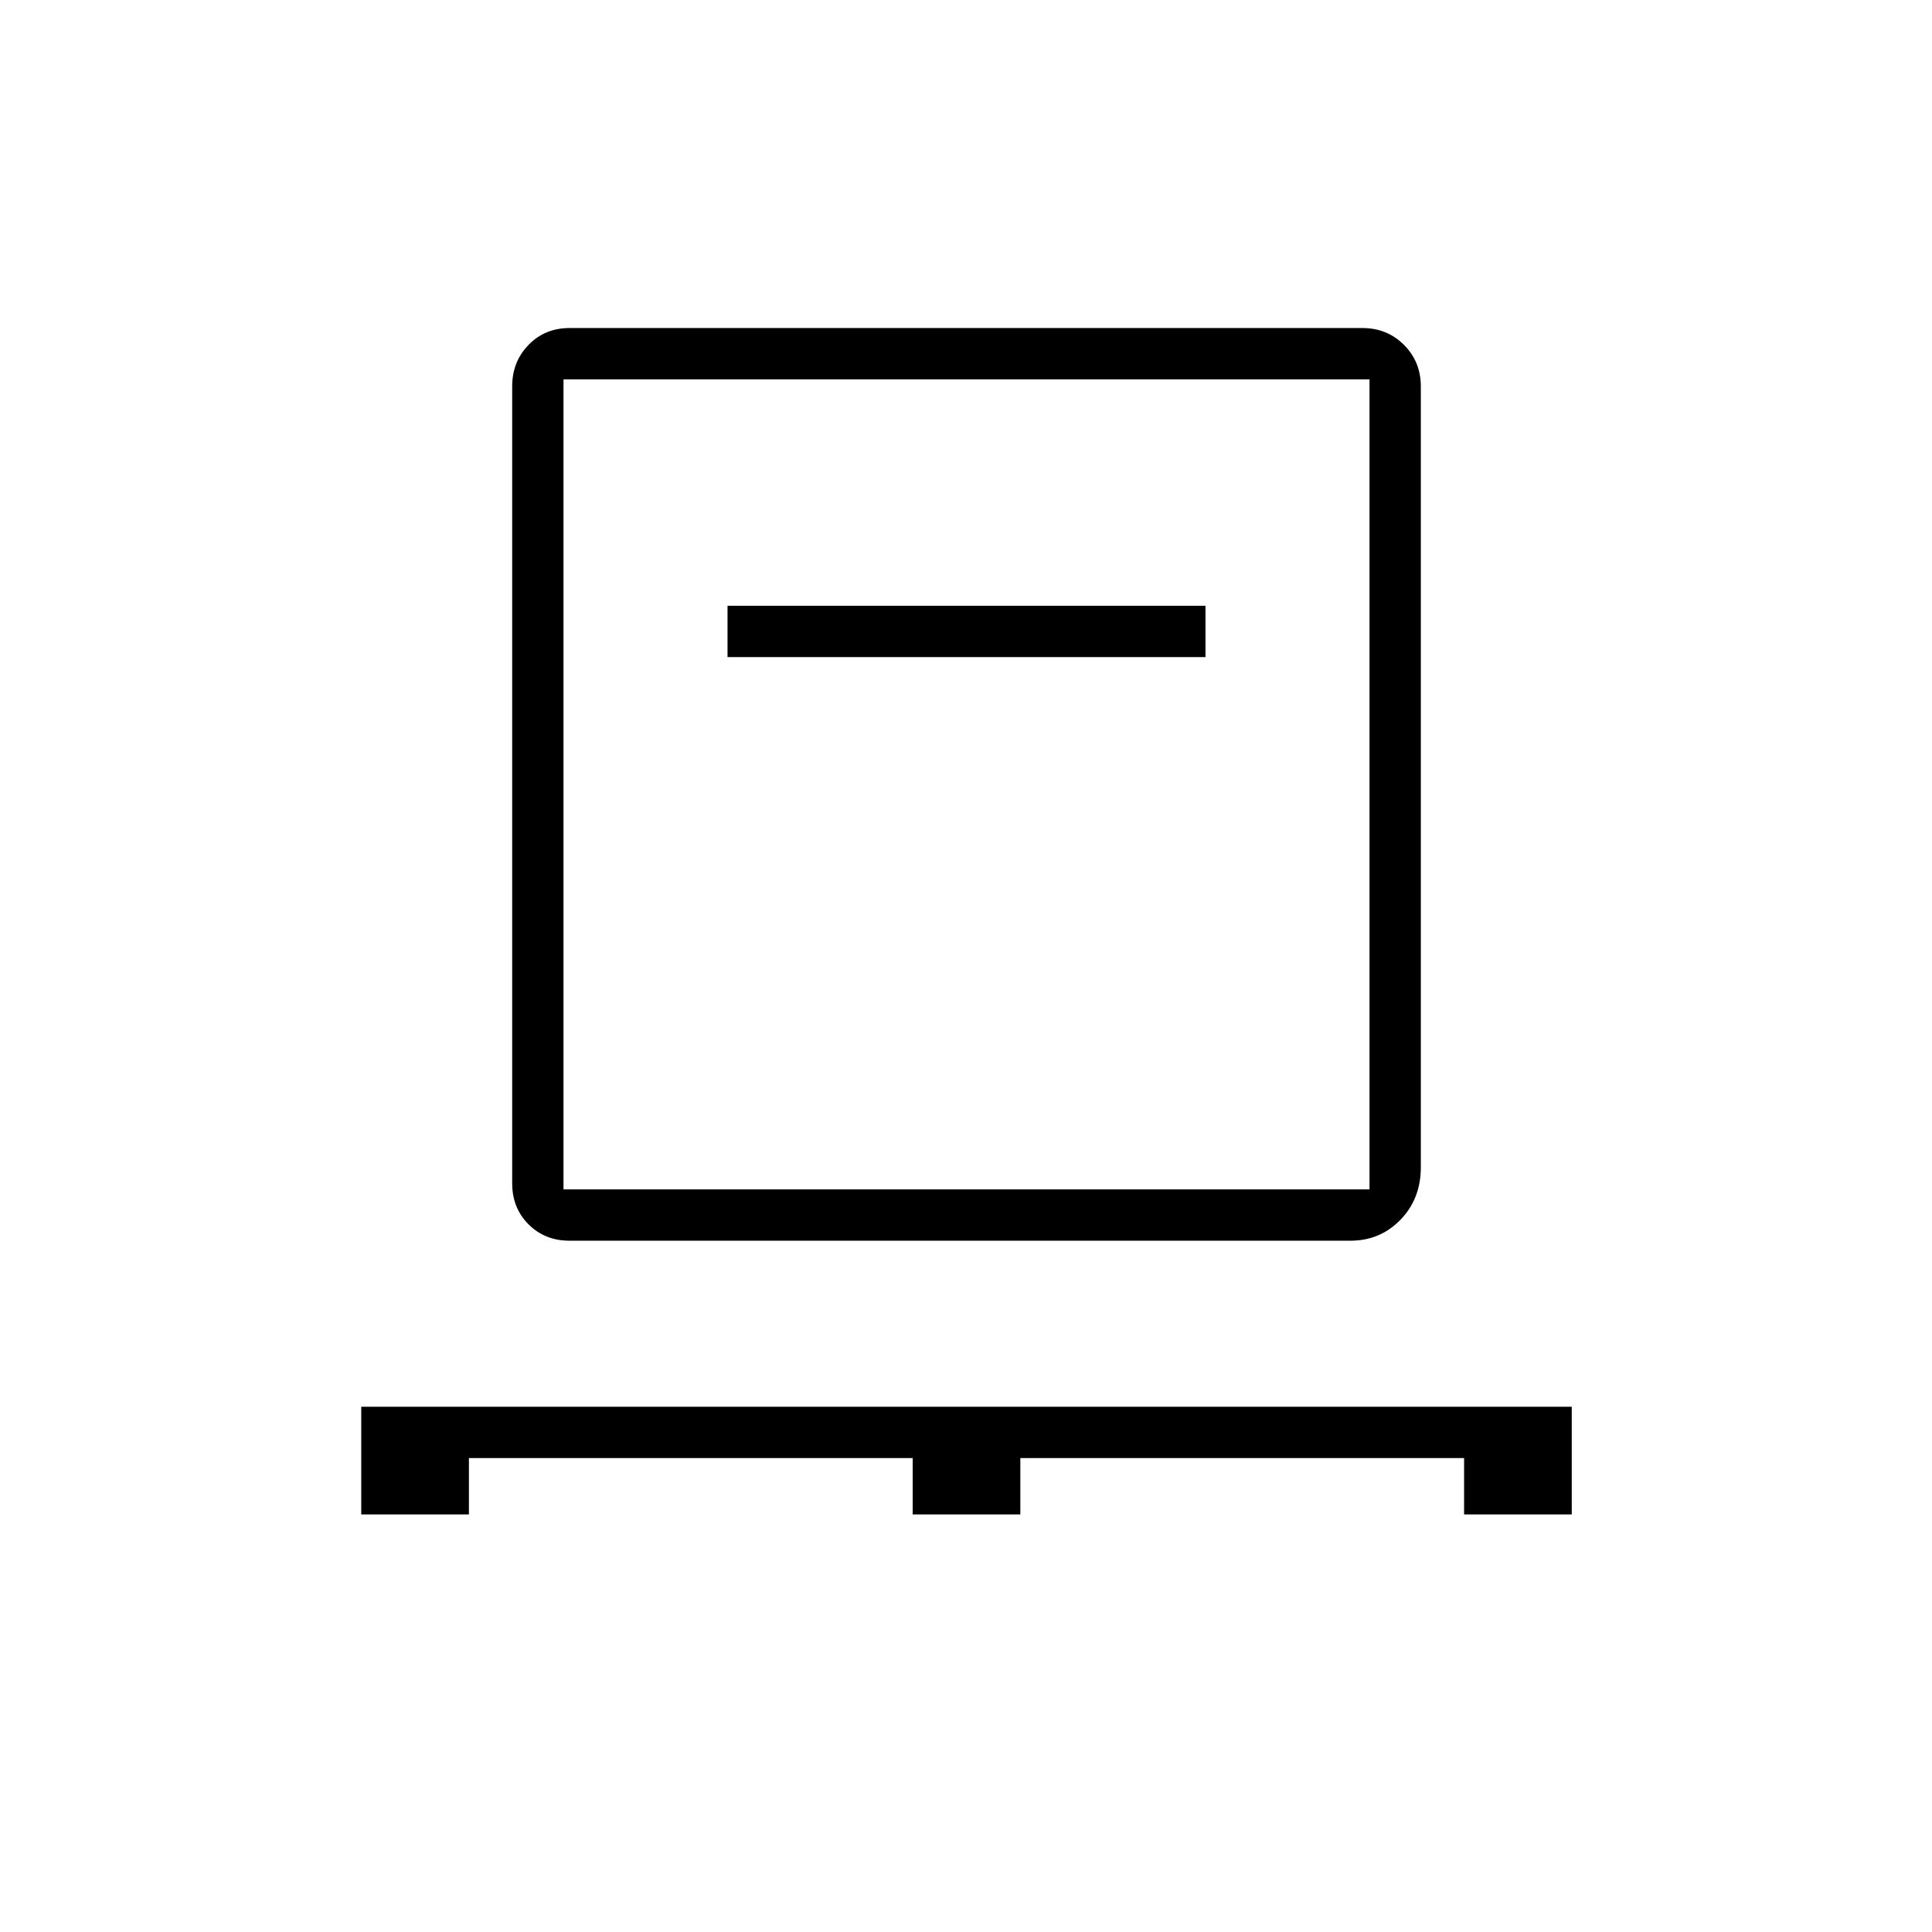 <svg xmlns="http://www.w3.org/2000/svg" height="24" viewBox="0 -960 960 960" width="24"><path d="M179.5-207.5V-261H781v53.5h-53.5v-28H507v28h-53.5v-28H233v28h-53.5Zm103.5-136q-12.25 0-20.37-8.13-8.13-8.12-8.13-20.37v-396q0-12.25 8.13-20.63Q270.75-797 283-797h394q12.25 0 20.63 8.37Q706-780.25 706-768v388q0 15.65-10.1 26.08-10.1 10.42-24.9 10.42H283Zm-3-25.5h400.5v-402.5H280V-369Zm81.5-264.5H599V-659H361.5v25.5ZM280-369v-402.5V-369Z"/></svg>
